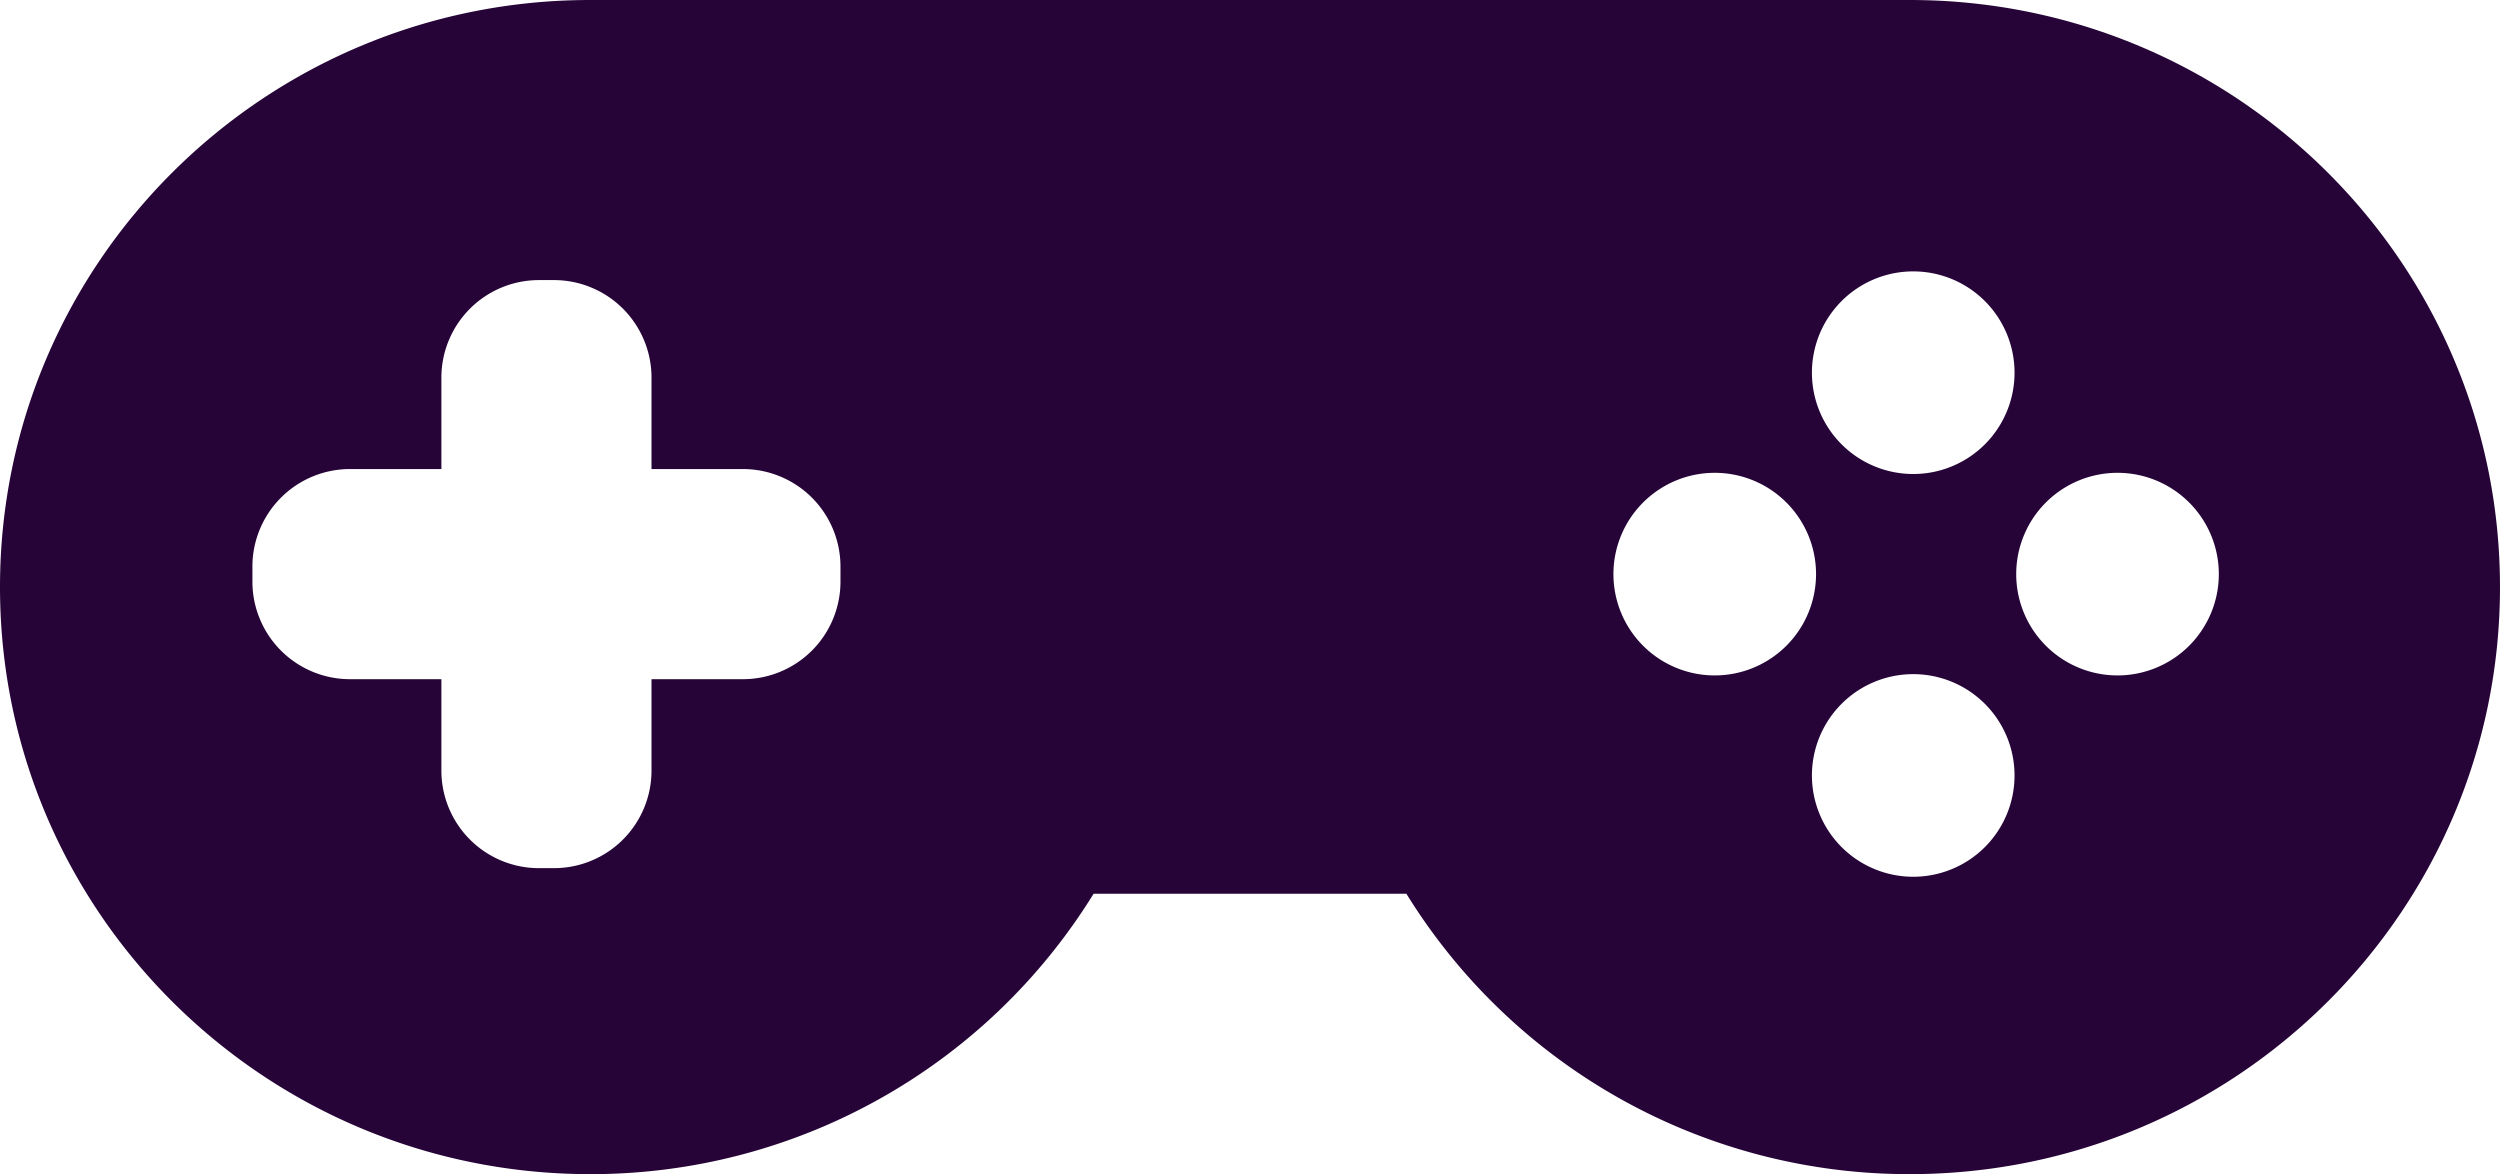 <svg id="header-controller" xmlns="http://www.w3.org/2000/svg" xmlns:xlink="http://www.w3.org/1999/xlink" width="509.348" height="239.219" viewBox="0 0 509.348 239.219">
  <defs>
    <clipPath id="clip-path">
      <rect id="Rectangle_7" data-name="Rectangle 7" width="509.348" height="239.219" fill="#260438"/>
    </clipPath>
  </defs>
  <g id="Group_4" data-name="Group 4" clip-path="url(#clip-path)">
    <path id="Path_2" data-name="Path 2" d="M389.093,0H120.253C53.844,0,0,53.543,0,119.609S53.844,239.219,120.253,239.219a120.3,120.3,0,0,0,102.555-57.126h63.73a120.3,120.3,0,0,0,102.555,57.126c66.41,0,120.253-53.543,120.253-119.609S455.5,0,389.093,0M171.238,118.563a19.877,19.877,0,0,1-19.812,19.814H132.738v18.686a19.876,19.876,0,0,1-19.814,19.814h-3.181a19.876,19.876,0,0,1-19.814-19.814V138.377H71.241a19.878,19.878,0,0,1-19.814-19.814V115.38A19.878,19.878,0,0,1,71.241,95.566H89.929V76.88a19.877,19.877,0,0,1,19.814-19.814h3.181A19.877,19.877,0,0,1,132.738,76.88V95.566h18.688a19.877,19.877,0,0,1,19.812,19.814Zm178.127,19.049A20.64,20.64,0,1,1,370,116.971a20.642,20.642,0,0,1-20.64,20.64M389.8,178.629a20.64,20.64,0,1,1,20.64-20.64,20.629,20.629,0,0,1-20.64,20.64m0-82.056a20.64,20.64,0,1,1,20.64-20.64,20.629,20.629,0,0,1-20.64,20.64m41.621,41.038a20.64,20.64,0,1,1,20.64-20.64,20.642,20.642,0,0,1-20.64,20.64" fill="#260438"/>
  </g>
</svg>
